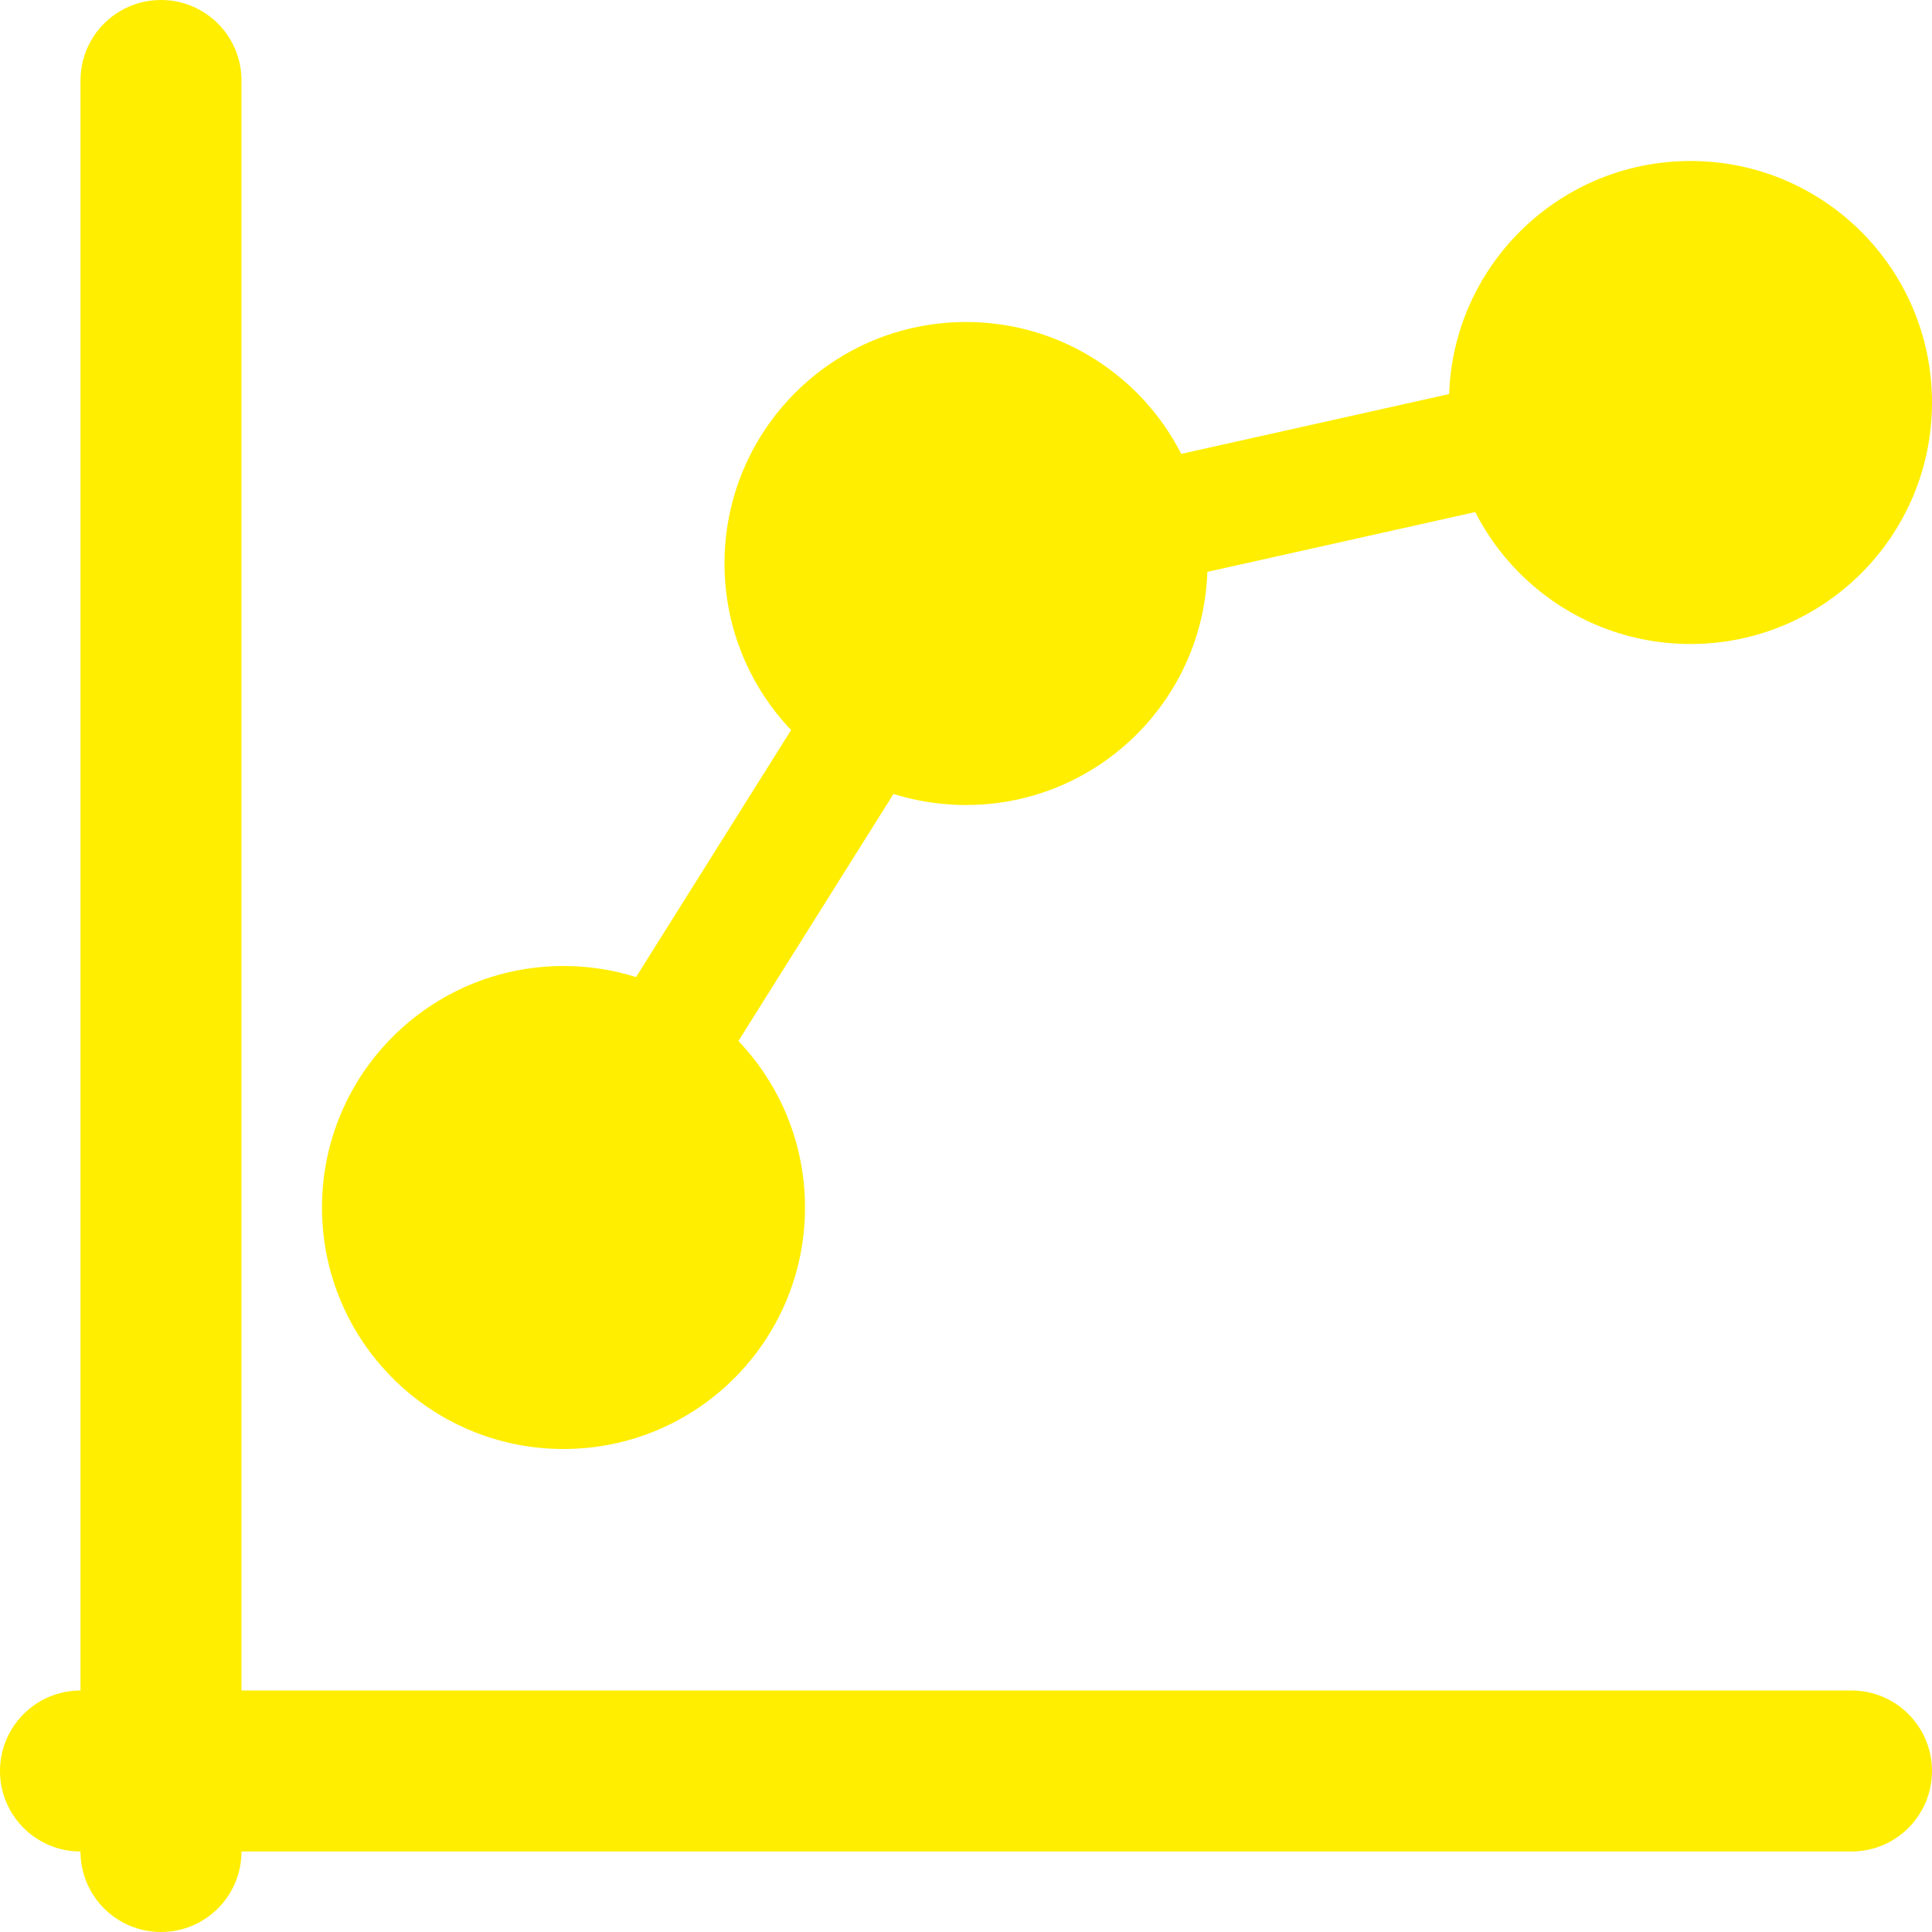 <?xml version="1.0"?>
<svg xmlns="http://www.w3.org/2000/svg" id="bold_1_" enable-background="new 0 0 24 24" height="512px" viewBox="0 0 24 24" width="512px"><g><path d="m8.319 13.63c-.137 0-.274-.037-.398-.115-.351-.22-.457-.683-.236-1.033l2.36-3.76c.221-.353.684-.456 1.034-.236s.457.683.236 1.033l-2.36 3.76c-.143.227-.387.351-.636.351z" data-original="#000000" class="active-path" data-old_color="#000000" fill="#FFEE00"/><path d="m14.439 7.21c-.344 0-.653-.237-.731-.587-.09-.404.164-.805.568-.896l4.12-.92c.407-.089.805.165.896.569s-.164.805-.568.896l-4.12.92c-.056.012-.111.018-.165.018z" data-original="#000000" class="active-path" data-old_color="#000000" fill="#FFEE00"/><circle cx="7" cy="15" r="3" data-original="#000000" class="active-path" data-old_color="#000000" fill="#FFEE00"/><circle cx="12" cy="7" r="3" data-original="#000000" class="active-path" data-old_color="#000000" fill="#FFEE00"/><circle cx="21" cy="5" r="3" data-original="#000000" class="active-path" data-old_color="#000000" fill="#FFEE00"/><path d="m2 24c-.553 0-1-.448-1-1v-22c0-.552.447-1 1-1s1 .448 1 1v22c0 .552-.447 1-1 1z" data-original="#000000" class="active-path" data-old_color="#000000" fill="#FFEE00"/><path d="m23 23h-22c-.553 0-1-.448-1-1s.447-1 1-1h22c.553 0 1 .448 1 1s-.447 1-1 1z" data-original="#000000" class="active-path" data-old_color="#000000" fill="#FFEE00"/></g> </svg>
